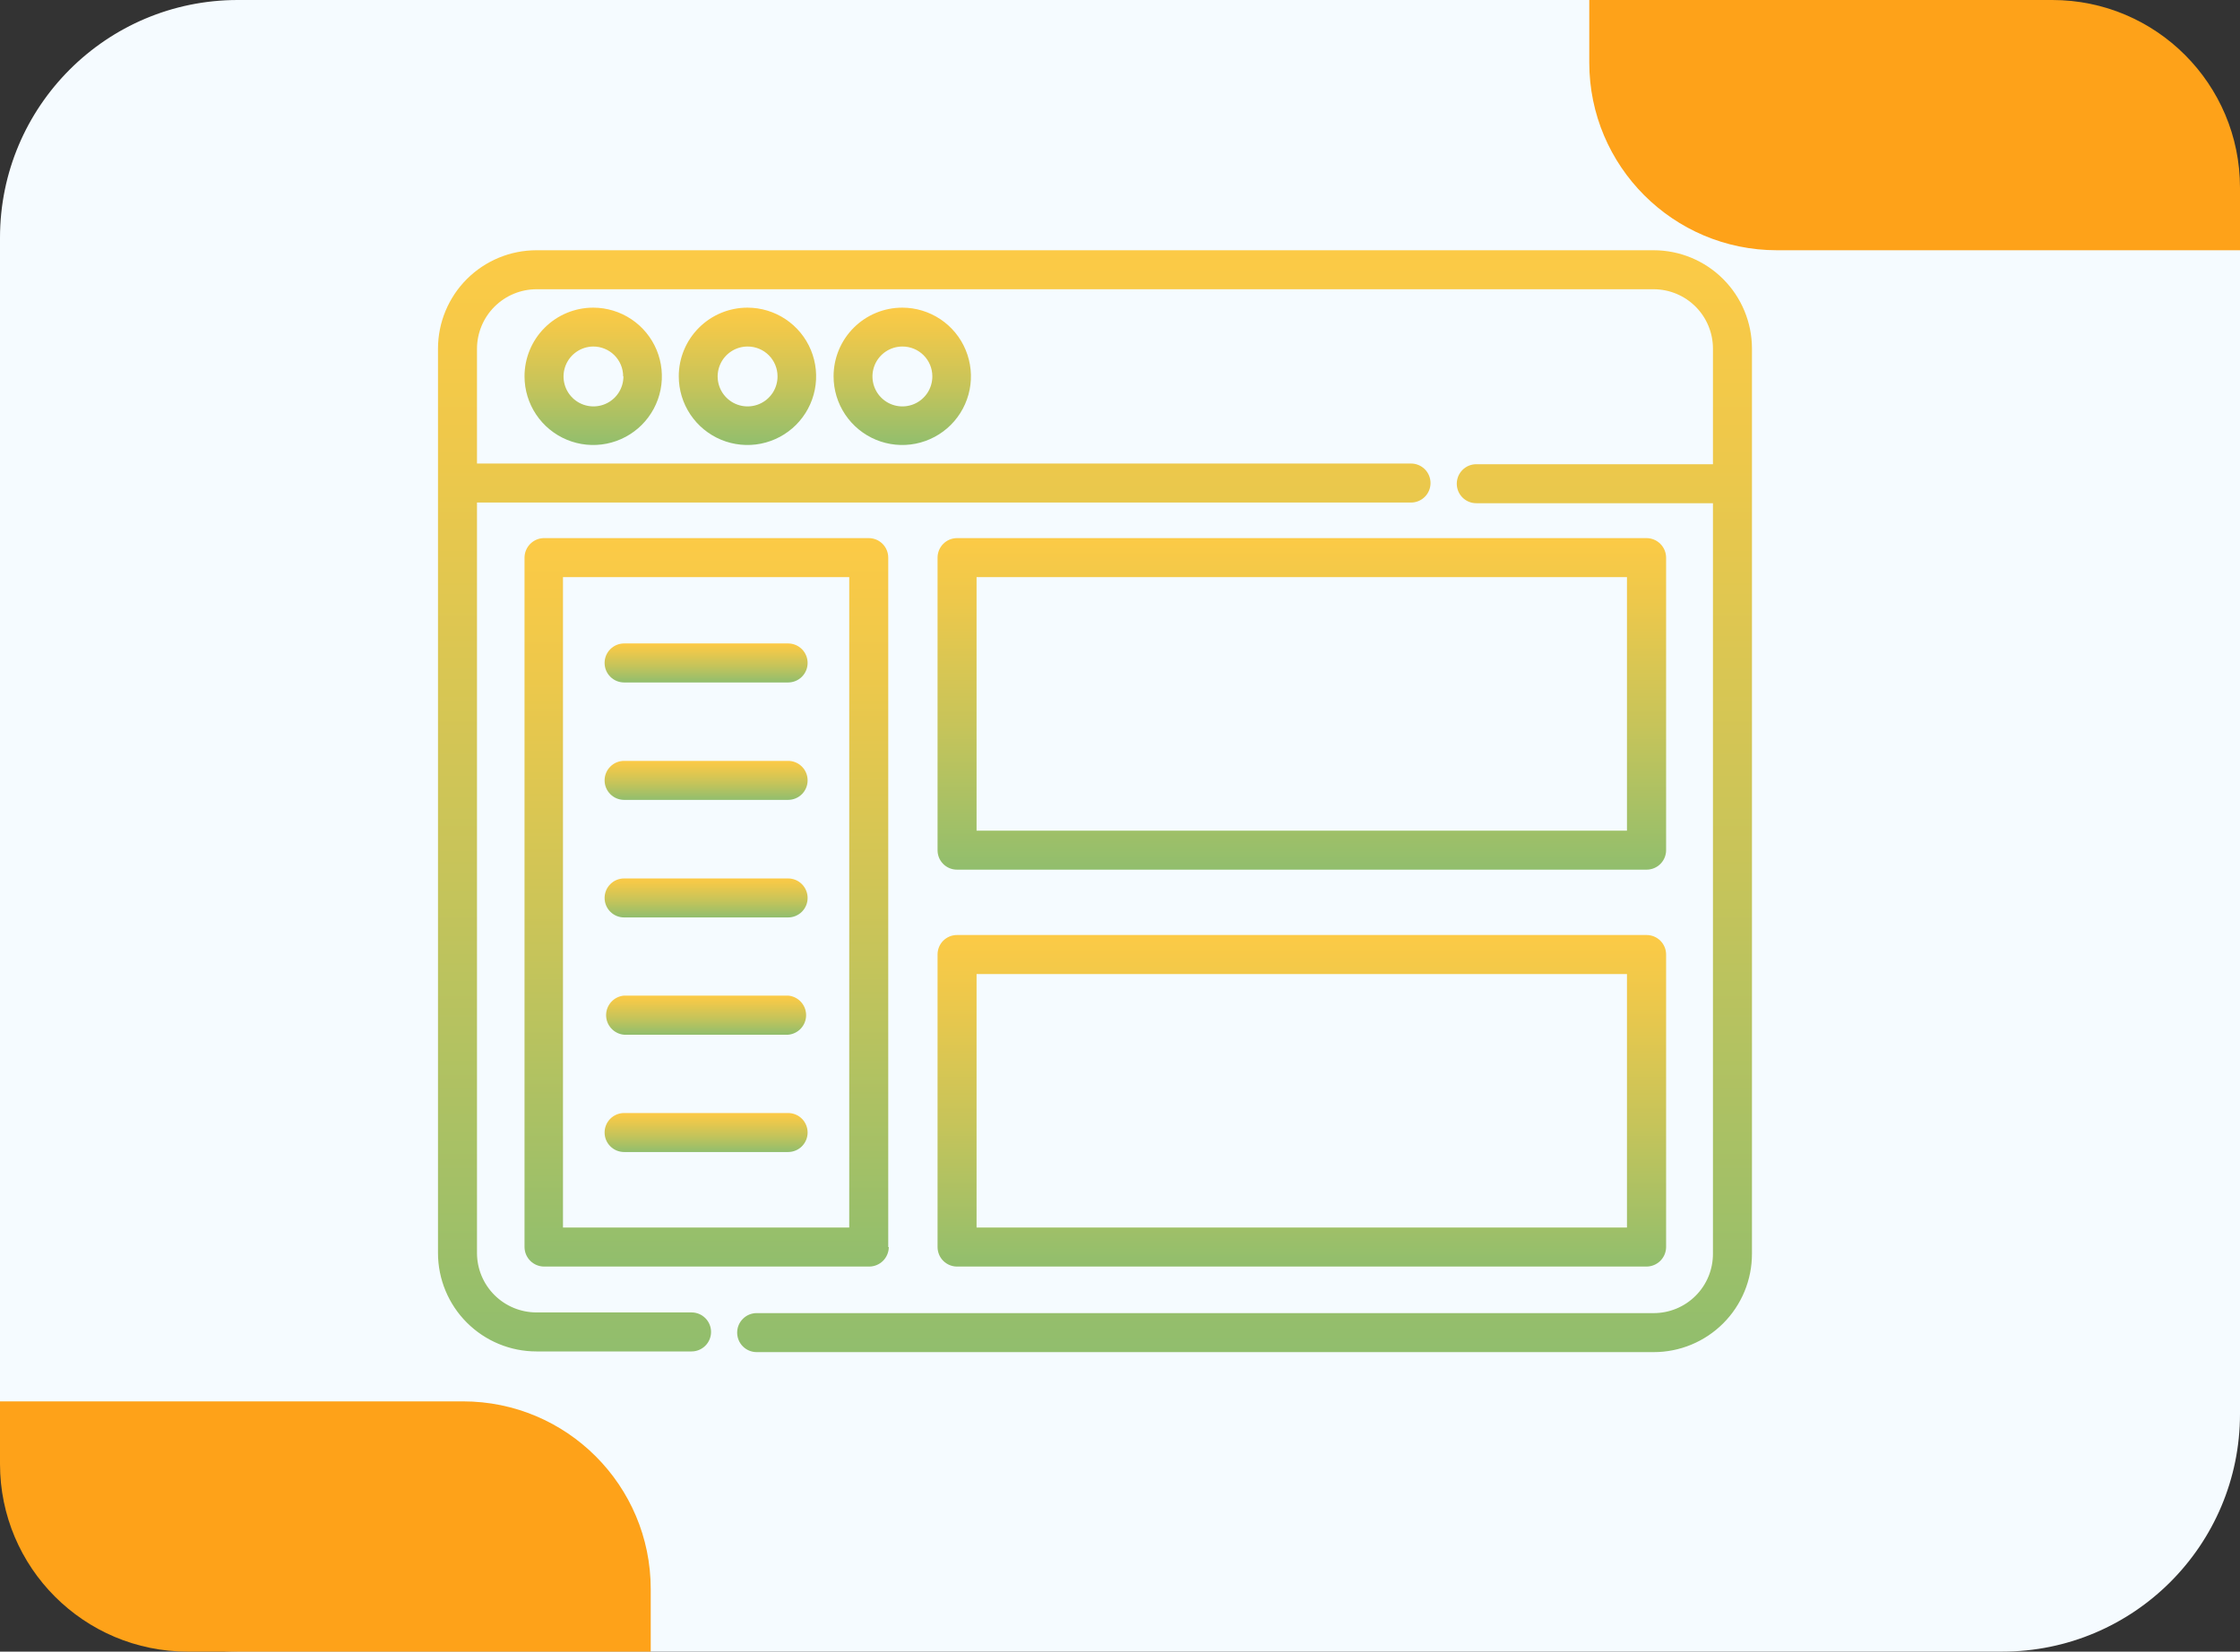 <svg width="179" height="132" viewBox="0 0 179 132" fill="none" xmlns="http://www.w3.org/2000/svg">
<rect x="0" y="0" width="179" height="132" fill="#333333" stroke="none"/>
<rect width="179" height="132" rx="19" fill="#F5FBFF"/>
<path d="M132.141 20H42.87C40.785 20 38.785 20.828 37.309 22.301C35.833 23.775 35.003 25.774 35 27.859V100.15C35.003 102.235 35.833 104.234 37.309 105.707C38.785 107.181 40.785 108.009 42.87 108.009H55.262C55.676 108.009 56.072 107.844 56.364 107.552C56.657 107.26 56.821 106.863 56.821 106.45C56.821 106.037 56.657 105.64 56.364 105.348C56.072 105.056 55.676 104.891 55.262 104.891H42.87C41.611 104.891 40.404 104.392 39.513 103.503C38.622 102.614 38.12 101.408 38.117 100.15V40.164H112.757C113.17 40.164 113.566 39.999 113.859 39.707C114.151 39.415 114.315 39.018 114.315 38.605C114.315 38.192 114.151 37.795 113.859 37.503C113.566 37.211 113.17 37.046 112.757 37.046H38.117V27.859C38.123 26.601 38.626 25.397 39.516 24.509C40.407 23.62 41.612 23.12 42.87 23.117H132.141C133.399 23.117 134.605 23.617 135.494 24.506C136.383 25.395 136.883 26.602 136.883 27.859V37.101H117.97C117.557 37.101 117.161 37.265 116.868 37.558C116.576 37.85 116.412 38.246 116.412 38.66C116.412 39.073 116.576 39.47 116.868 39.762C117.161 40.054 117.557 40.218 117.97 40.218H136.883V100.204C136.884 100.827 136.763 101.445 136.525 102.021C136.287 102.597 135.938 103.12 135.497 103.561C135.056 104.001 134.533 104.35 133.957 104.588C133.381 104.826 132.764 104.948 132.141 104.946H60.465C60.052 104.946 59.655 105.11 59.363 105.403C59.071 105.695 58.907 106.091 58.907 106.505C58.907 106.918 59.071 107.315 59.363 107.607C59.655 107.899 60.052 108.063 60.465 108.063H132.141C133.173 108.065 134.196 107.863 135.15 107.468C136.104 107.074 136.971 106.495 137.701 105.765C138.431 105.035 139.01 104.168 139.405 103.214C139.799 102.259 140.001 101.237 140 100.204V27.859C140 25.775 139.172 23.776 137.698 22.302C136.224 20.828 134.225 20 132.141 20Z" fill="url(#paint0_linear_0_546)"/>
<path d="M41.915 30.076C41.915 31.162 42.237 32.223 42.84 33.125C43.443 34.028 44.3 34.731 45.303 35.147C46.306 35.562 47.409 35.671 48.474 35.459C49.538 35.247 50.516 34.725 51.284 33.957C52.051 33.19 52.574 32.212 52.786 31.147C52.998 30.082 52.889 28.979 52.474 27.976C52.058 26.973 51.355 26.116 50.452 25.513C49.55 24.91 48.489 24.588 47.403 24.588C45.948 24.588 44.552 25.166 43.522 26.196C42.493 27.225 41.915 28.621 41.915 30.076ZM49.818 30.076C49.82 30.549 49.682 31.012 49.422 31.406C49.161 31.801 48.789 32.109 48.353 32.293C47.918 32.476 47.437 32.526 46.973 32.437C46.509 32.348 46.081 32.123 45.745 31.791C45.408 31.459 45.178 31.035 45.082 30.571C44.986 30.108 45.03 29.628 45.207 29.189C45.385 28.751 45.688 28.375 46.079 28.109C46.469 27.843 46.93 27.699 47.403 27.694C47.717 27.693 48.028 27.753 48.318 27.873C48.608 27.992 48.872 28.167 49.094 28.388C49.317 28.61 49.493 28.872 49.614 29.162C49.734 29.452 49.796 29.763 49.796 30.076" fill="url(#paint1_linear_0_546)"/>
<path d="M66.612 30.076C66.612 31.162 66.934 32.223 67.537 33.125C68.14 34.028 68.997 34.731 70 35.147C71.003 35.562 72.106 35.671 73.171 35.459C74.235 35.247 75.213 34.725 75.981 33.957C76.748 33.19 77.271 32.212 77.483 31.147C77.695 30.082 77.586 28.979 77.17 27.976C76.755 26.973 76.052 26.116 75.149 25.513C74.246 24.91 73.186 24.588 72.1 24.588C70.644 24.588 69.249 25.166 68.219 26.196C67.19 27.225 66.612 28.621 66.612 30.076ZM74.504 30.076C74.506 30.55 74.367 31.015 74.105 31.41C73.843 31.805 73.469 32.113 73.032 32.296C72.594 32.478 72.112 32.527 71.647 32.435C71.182 32.343 70.754 32.115 70.419 31.779C70.084 31.444 69.856 31.017 69.764 30.551C69.672 30.086 69.72 29.604 69.902 29.166C70.085 28.729 70.393 28.355 70.788 28.093C71.184 27.831 71.648 27.692 72.122 27.694C72.435 27.694 72.745 27.756 73.034 27.876C73.322 27.995 73.585 28.171 73.806 28.392C74.027 28.613 74.203 28.876 74.323 29.165C74.442 29.454 74.504 29.764 74.504 30.076Z" fill="url(#paint2_linear_0_546)"/>
<path d="M54.241 30.076C54.241 31.162 54.563 32.223 55.166 33.125C55.769 34.028 56.627 34.731 57.629 35.147C58.632 35.562 59.736 35.671 60.8 35.459C61.865 35.247 62.843 34.725 63.61 33.957C64.378 33.19 64.9 32.212 65.112 31.147C65.324 30.082 65.215 28.979 64.8 27.976C64.385 26.973 63.681 26.116 62.779 25.513C61.876 24.91 60.815 24.588 59.73 24.588C58.274 24.588 56.878 25.166 55.849 26.196C54.82 27.225 54.241 28.621 54.241 30.076ZM62.133 30.076C62.136 30.55 61.997 31.015 61.735 31.41C61.473 31.805 61.099 32.113 60.661 32.296C60.224 32.478 59.742 32.527 59.276 32.435C58.811 32.343 58.384 32.115 58.048 31.779C57.713 31.444 57.485 31.017 57.393 30.551C57.301 30.086 57.349 29.604 57.532 29.166C57.714 28.729 58.023 28.355 58.418 28.093C58.813 27.831 59.277 27.692 59.752 27.694C60.383 27.694 60.989 27.945 61.436 28.392C61.882 28.839 62.133 29.445 62.133 30.076Z" fill="url(#paint3_linear_0_546)"/>
<path d="M70.98 99.667V44.565C70.98 44.152 70.816 43.755 70.524 43.463C70.232 43.171 69.835 43.007 69.422 43.007H43.43C43.025 43.021 42.641 43.191 42.359 43.481C42.077 43.772 41.918 44.16 41.915 44.565V99.667C41.918 100.079 42.083 100.474 42.375 100.766C42.666 101.057 43.061 101.222 43.474 101.225H69.466C69.878 101.222 70.273 101.057 70.565 100.766C70.856 100.474 71.021 100.079 71.024 99.667H70.98ZM67.863 98.108H44.988V46.124H67.863V98.108Z" fill="url(#paint4_linear_0_546)"/>
<path d="M76.48 69.504H131.57C131.776 69.505 131.98 69.466 132.17 69.388C132.36 69.31 132.534 69.196 132.68 69.051C132.825 68.906 132.941 68.734 133.02 68.544C133.099 68.354 133.14 68.15 133.14 67.945V44.565C133.137 44.153 132.972 43.758 132.68 43.466C132.389 43.175 131.994 43.009 131.581 43.007H76.48C76.275 43.007 76.073 43.047 75.883 43.125C75.694 43.203 75.522 43.318 75.378 43.463C75.233 43.608 75.118 43.78 75.04 43.969C74.962 44.158 74.921 44.361 74.921 44.565V67.945C74.92 68.15 74.959 68.353 75.037 68.543C75.115 68.733 75.229 68.905 75.374 69.05C75.519 69.195 75.692 69.31 75.882 69.388C76.071 69.466 76.275 69.505 76.48 69.504ZM78.038 46.124H130.012V66.386H78.038V46.124Z" fill="url(#paint5_linear_0_546)"/>
<path d="M74.921 99.667C74.921 99.871 74.962 100.074 75.04 100.263C75.118 100.452 75.233 100.624 75.378 100.769C75.522 100.913 75.694 101.028 75.883 101.107C76.073 101.185 76.275 101.225 76.48 101.225H131.57C131.985 101.225 132.382 101.061 132.676 100.769C132.97 100.477 133.137 100.081 133.14 99.667V76.287C133.14 75.874 132.976 75.477 132.683 75.185C132.391 74.892 131.995 74.728 131.581 74.728H76.48C76.275 74.727 76.071 74.766 75.882 74.844C75.692 74.922 75.519 75.037 75.374 75.181C75.229 75.326 75.115 75.499 75.037 75.689C74.959 75.879 74.92 76.082 74.921 76.287V99.667ZM78.038 77.846H130.012V98.108H78.038V77.846Z" fill="url(#paint6_linear_0_546)"/>
<path d="M49.873 54.543H62.979C63.392 54.543 63.788 54.379 64.081 54.086C64.373 53.794 64.537 53.397 64.537 52.984C64.537 52.571 64.373 52.174 64.081 51.882C63.788 51.59 63.392 51.425 62.979 51.425H49.873C49.459 51.425 49.063 51.59 48.771 51.882C48.478 52.174 48.314 52.571 48.314 52.984C48.314 53.397 48.478 53.794 48.771 54.086C49.063 54.379 49.459 54.543 49.873 54.543Z" fill="url(#paint7_linear_0_546)"/>
<path d="M49.873 63.928H62.979C63.392 63.928 63.788 63.763 64.081 63.471C64.373 63.179 64.537 62.782 64.537 62.369C64.537 61.955 64.373 61.559 64.081 61.267C63.788 60.974 63.392 60.81 62.979 60.81H49.873C49.459 60.81 49.063 60.974 48.771 61.267C48.478 61.559 48.314 61.955 48.314 62.369C48.314 62.782 48.478 63.179 48.771 63.471C49.063 63.763 49.459 63.928 49.873 63.928Z" fill="url(#paint8_linear_0_546)"/>
<path d="M49.873 73.323H62.979C63.392 73.323 63.788 73.159 64.081 72.867C64.373 72.574 64.537 72.178 64.537 71.765C64.537 71.351 64.373 70.955 64.081 70.662C63.788 70.37 63.392 70.206 62.979 70.206H49.873C49.459 70.206 49.063 70.37 48.771 70.662C48.478 70.955 48.314 71.351 48.314 71.765C48.314 72.178 48.478 72.574 48.771 72.867C49.063 73.159 49.459 73.323 49.873 73.323Z" fill="url(#paint9_linear_0_546)"/>
<path d="M49.873 82.697H62.978C63.371 82.664 63.736 82.485 64.003 82.195C64.269 81.906 64.417 81.526 64.417 81.133C64.417 80.739 64.269 80.36 64.003 80.07C63.736 79.781 63.371 79.602 62.978 79.569H49.873C49.48 79.602 49.115 79.781 48.849 80.07C48.582 80.36 48.434 80.739 48.434 81.133C48.434 81.526 48.582 81.906 48.849 82.195C49.115 82.485 49.48 82.664 49.873 82.697Z" fill="url(#paint10_linear_0_546)"/>
<path d="M49.873 92.071H62.979C63.392 92.071 63.788 91.907 64.081 91.614C64.373 91.322 64.537 90.926 64.537 90.512C64.537 90.099 64.373 89.702 64.081 89.41C63.788 89.118 63.392 88.954 62.979 88.954H49.873C49.459 88.954 49.063 89.118 48.771 89.41C48.478 89.702 48.314 90.099 48.314 90.512C48.314 90.926 48.478 91.322 48.771 91.614C49.063 91.907 49.459 92.071 49.873 92.071Z" fill="url(#paint11_linear_0_546)"/>
<path d="M127 0H164C172.284 0 179 6.716 179 15V20H142C133.716 20 127 13.284 127 5V0Z" fill="#FEA219"/>
<path d="M0 112H37C45.284 112 52 118.716 52 127V132H15C6.716 132 0 125.284 0 117V112Z" fill="#FEA219"/>
<defs>
<linearGradient id="paint0_linear_0_546" x1="87.5" y1="20" x2="87.5" y2="108.009" gradientUnits="userSpaceOnUse">
<stop stop-color="#FCCA46"/>
<stop offset="0.19" stop-color="#EDC84B"/>
<stop offset="0.57" stop-color="#C6C45A"/>
<stop offset="1" stop-color="#91BE6D"/>
</linearGradient>
<linearGradient id="paint1_linear_0_546" x1="47.37" y1="24.577" x2="47.37" y2="35.586" gradientUnits="userSpaceOnUse">
<stop stop-color="#FCCA46"/>
<stop offset="0.19" stop-color="#EDC84B"/>
<stop offset="0.57" stop-color="#C6C45A"/>
<stop offset="1" stop-color="#91BE6D"/>
</linearGradient>
<linearGradient id="paint2_linear_0_546" x1="72.122" y1="24.577" x2="72.122" y2="35.586" gradientUnits="userSpaceOnUse">
<stop stop-color="#FCCA46"/>
<stop offset="0.19" stop-color="#EDC84B"/>
<stop offset="0.57" stop-color="#C6C45A"/>
<stop offset="1" stop-color="#91BE6D"/>
</linearGradient>
<linearGradient id="paint3_linear_0_546" x1="59.74" y1="24.577" x2="59.74" y2="35.586" gradientUnits="userSpaceOnUse">
<stop stop-color="#FCCA46"/>
<stop offset="0.19" stop-color="#EDC84B"/>
<stop offset="0.57" stop-color="#C6C45A"/>
<stop offset="1" stop-color="#91BE6D"/>
</linearGradient>
<linearGradient id="paint4_linear_0_546" x1="56.426" y1="43.007" x2="56.426" y2="101.225" gradientUnits="userSpaceOnUse">
<stop stop-color="#FCCA46"/>
<stop offset="0.19" stop-color="#EDC84B"/>
<stop offset="0.57" stop-color="#C6C45A"/>
<stop offset="1" stop-color="#91BE6D"/>
</linearGradient>
<linearGradient id="paint5_linear_0_546" x1="104.031" y1="43.007" x2="104.031" y2="69.504" gradientUnits="userSpaceOnUse">
<stop stop-color="#FCCA46"/>
<stop offset="0.19" stop-color="#EDC84B"/>
<stop offset="0.57" stop-color="#C6C45A"/>
<stop offset="1" stop-color="#91BE6D"/>
</linearGradient>
<linearGradient id="paint6_linear_0_546" x1="104.031" y1="74.728" x2="104.031" y2="101.225" gradientUnits="userSpaceOnUse">
<stop stop-color="#FCCA46"/>
<stop offset="0.19" stop-color="#EDC84B"/>
<stop offset="0.57" stop-color="#C6C45A"/>
<stop offset="1" stop-color="#91BE6D"/>
</linearGradient>
<linearGradient id="paint7_linear_0_546" x1="56.426" y1="51.425" x2="56.426" y2="54.543" gradientUnits="userSpaceOnUse">
<stop stop-color="#FCCA46"/>
<stop offset="0.19" stop-color="#EDC84B"/>
<stop offset="0.57" stop-color="#C6C45A"/>
<stop offset="1" stop-color="#91BE6D"/>
</linearGradient>
<linearGradient id="paint8_linear_0_546" x1="56.426" y1="60.81" x2="56.426" y2="63.928" gradientUnits="userSpaceOnUse">
<stop stop-color="#FCCA46"/>
<stop offset="0.19" stop-color="#EDC84B"/>
<stop offset="0.57" stop-color="#C6C45A"/>
<stop offset="1" stop-color="#91BE6D"/>
</linearGradient>
<linearGradient id="paint9_linear_0_546" x1="56.426" y1="70.195" x2="56.426" y2="73.312" gradientUnits="userSpaceOnUse">
<stop stop-color="#FCCA46"/>
<stop offset="0.19" stop-color="#EDC84B"/>
<stop offset="0.57" stop-color="#C6C45A"/>
<stop offset="1" stop-color="#91BE6D"/>
</linearGradient>
<linearGradient id="paint10_linear_0_546" x1="56.426" y1="79.569" x2="56.426" y2="82.697" gradientUnits="userSpaceOnUse">
<stop stop-color="#FCCA46"/>
<stop offset="0.19" stop-color="#EDC84B"/>
<stop offset="0.57" stop-color="#C6C45A"/>
<stop offset="1" stop-color="#91BE6D"/>
</linearGradient>
<linearGradient id="paint11_linear_0_546" x1="56.426" y1="88.954" x2="56.426" y2="92.071" gradientUnits="userSpaceOnUse">
<stop stop-color="#FCCA46"/>
<stop offset="0.19" stop-color="#EDC84B"/>
<stop offset="0.57" stop-color="#C6C45A"/>
<stop offset="1" stop-color="#91BE6D"/>
</linearGradient>
</defs>
</svg>
